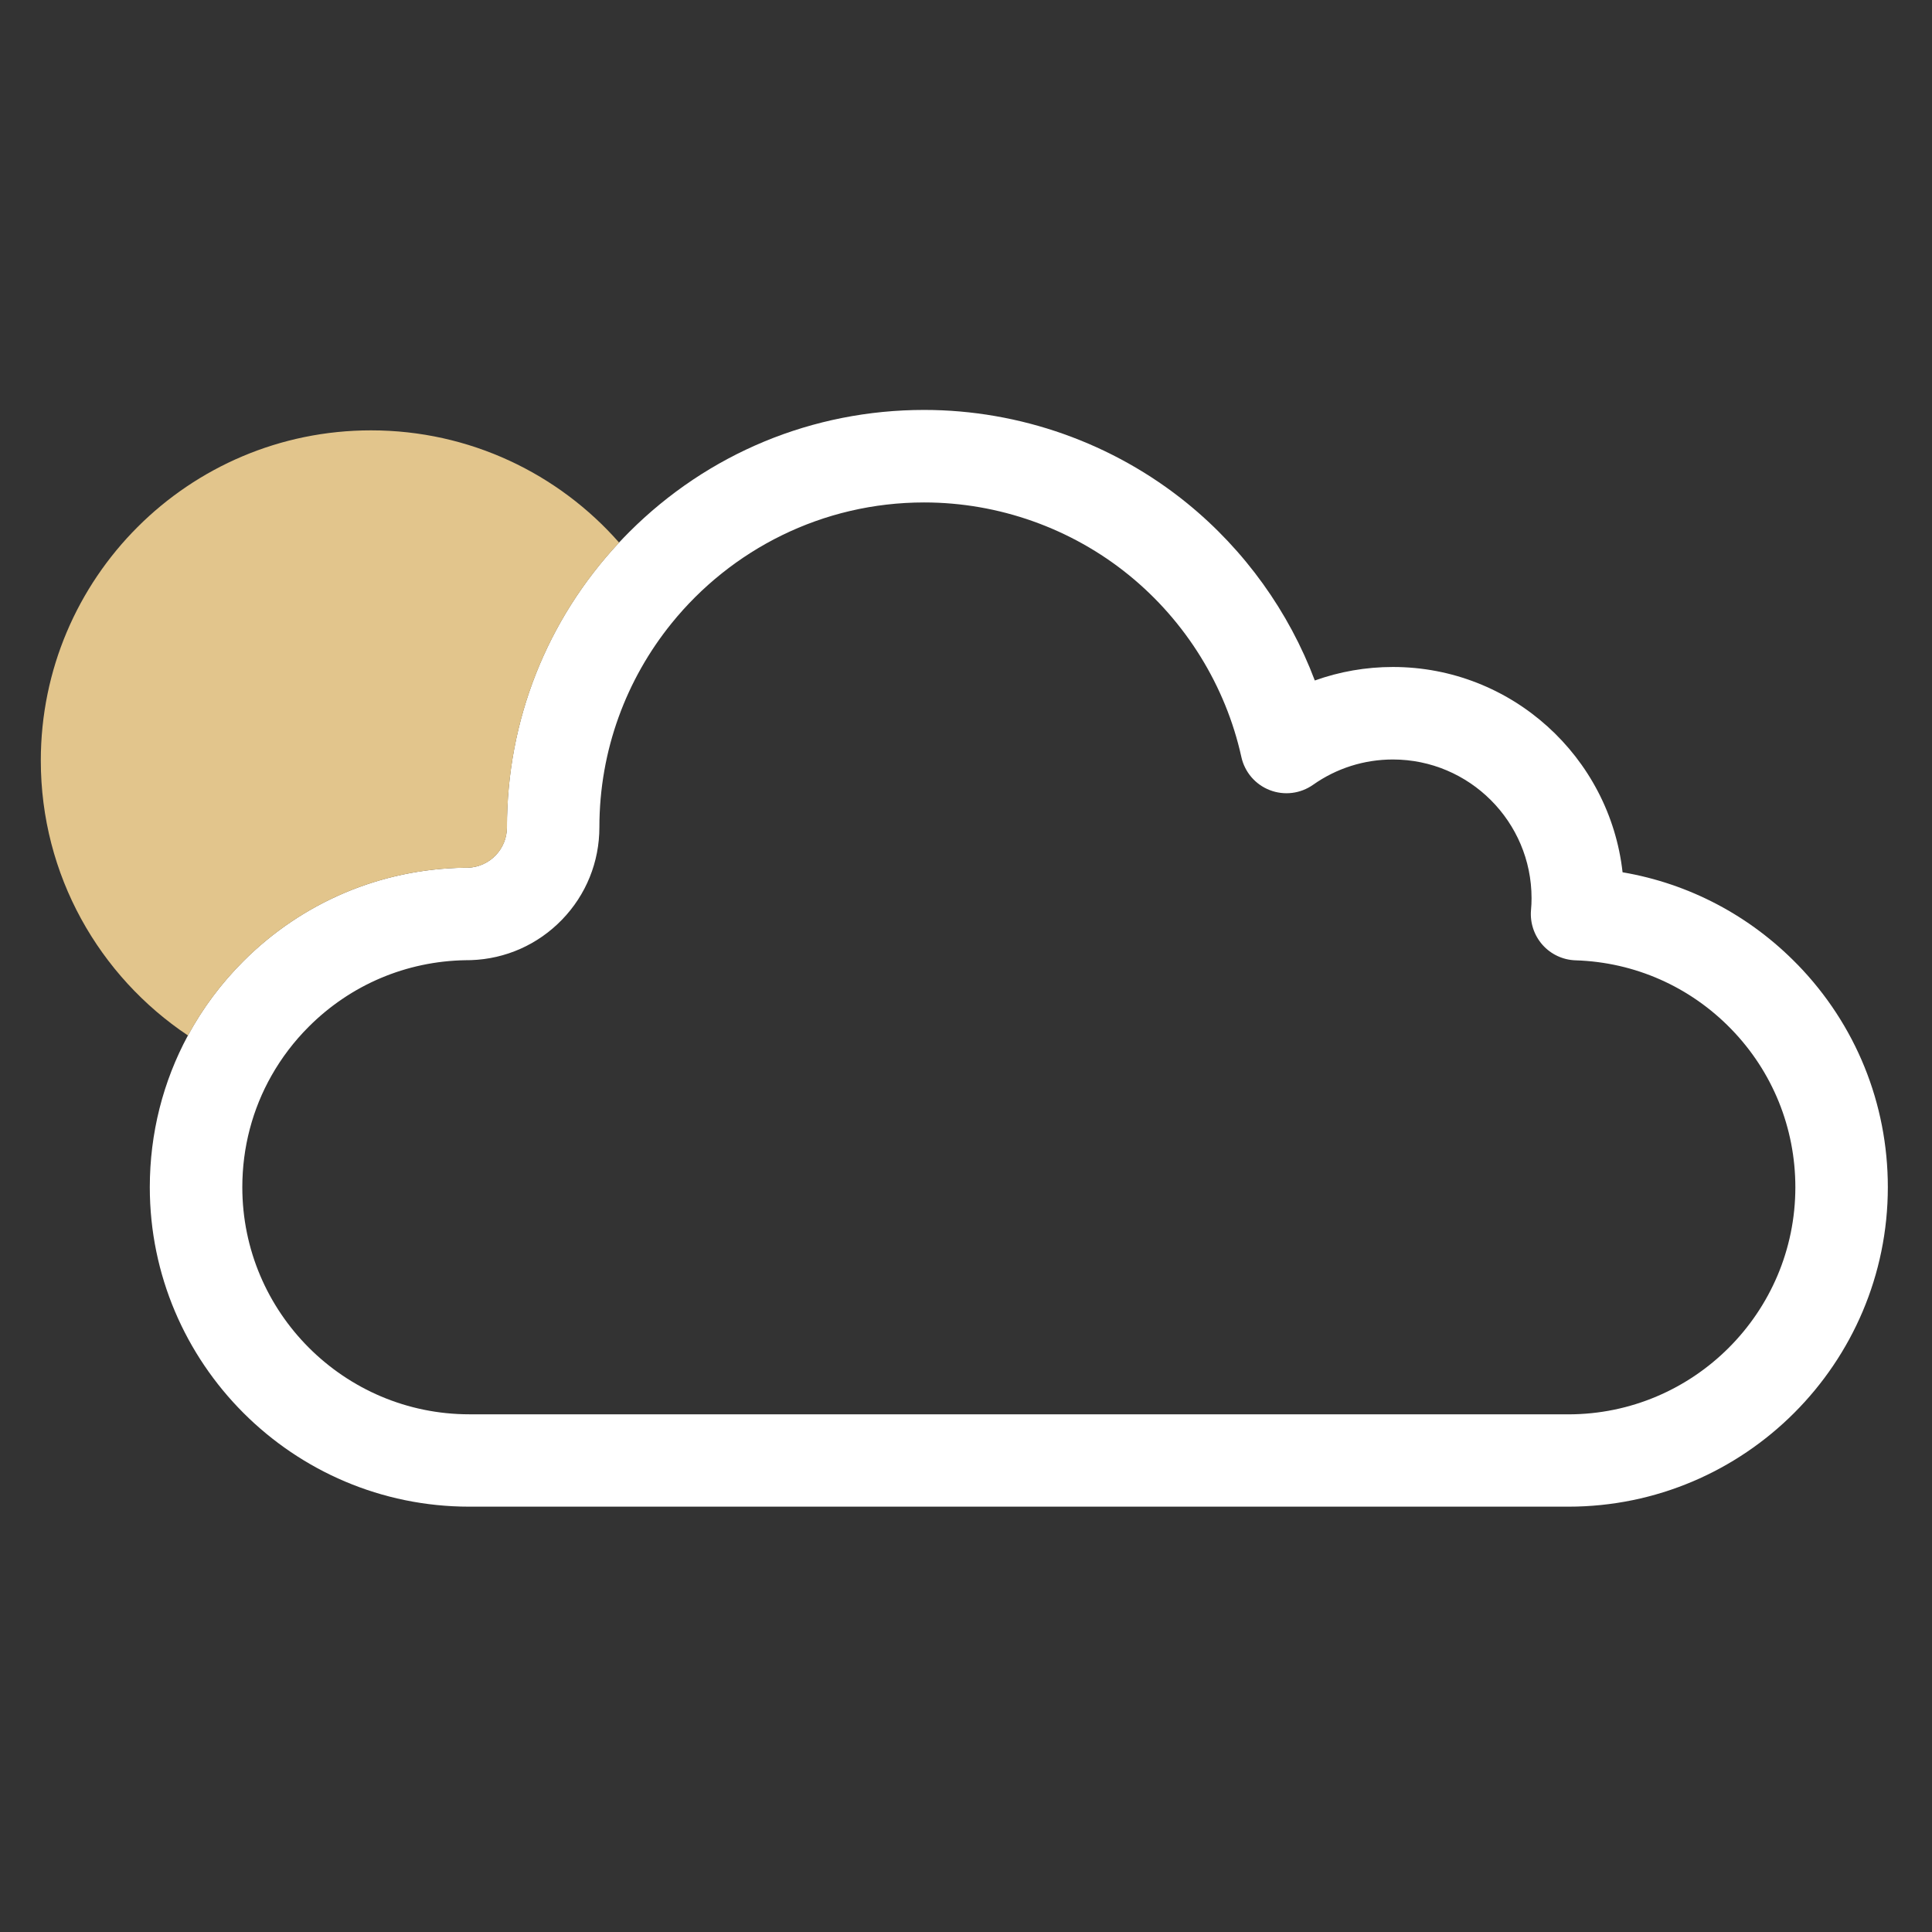 <?xml version="1.0" encoding="UTF-8"?>
<svg id="objects" xmlns="http://www.w3.org/2000/svg" viewBox="0 0 489.07 489.07">
  <rect x="0" y="0" width="489.07" height="489.07" fill="#333333" stroke="none"/>
  <defs>
    <style>
      .cls-1 {
        fill: #fff;
      }

      .cls-2 {
        fill: #e2c58c;
      }
    </style>
  </defs>
  <path class="cls-1" d="m455.05,244.2c-12.07-12.43-27.51-20.53-44.31-23.39-3.26-29.2-28.09-51.97-58.14-51.97-6.82,0-13.48,1.17-19.77,3.42-6.56-17.41-17.72-32.99-32.3-44.85-18.74-15.24-42.39-23.64-66.59-23.64-28.21,0-54.73,10.99-74.68,30.93-.86.87-1.72,1.75-2.55,2.64-18.33,19.62-28.39,45.07-28.39,72.05,0,5.54-4.32,10.04-9.85,10.26-.05,0-.1,0-.14,0-.22,0-.55,0-.61,0-.06,0-.12,0-.18,0-21.12.32-40.98,8.72-55.94,23.67-5.64,5.64-10.34,11.97-14.03,18.8-6.3,11.65-9.65,24.77-9.65,38.4,0,44.59,36.28,80.88,80.88,80.88h278.21c44.59,0,80.88-36.29,80.88-80.88,0-21.16-8.12-41.17-22.85-56.34Zm-58.02,113.82H118.82c-31.7,0-57.48-25.79-57.48-57.48,0-10.07,2.56-19.74,7.39-28.26,2.54-4.48,5.69-8.65,9.44-12.39,10.61-10.61,24.69-16.57,39.67-16.82.75,0,1.14-.01,1.41-.02,8.74-.3,16.91-3.93,23-10.22,6.12-6.31,9.48-14.63,9.48-23.42,0-19.53,6.85-37.49,18.26-51.61,15.08-18.66,38.15-30.61,63.96-30.61,18.84,0,37.25,6.54,51.83,18.4,14.38,11.69,24.49,28.04,28.46,46.03.84,3.83,3.54,6.98,7.19,8.39,3.65,1.42,7.77.91,10.97-1.35,5.93-4.18,12.92-6.4,20.2-6.4,19.35,0,35.1,15.75,35.1,35.1,0,.99-.04,2.02-.14,3.05-.27,3.2.79,6.37,2.92,8.78,2.14,2.4,5.16,3.81,8.37,3.91,14.96.47,28.95,6.65,39.4,17.41,10.47,10.78,16.23,25,16.23,40.04,0,31.69-25.78,57.48-57.48,57.48Z"/>
  <path class="cls-2" d="m156.73,137.35c-18.33,19.62-28.39,45.07-28.39,72.05,0,5.54-4.32,10.04-9.85,10.26-.05,0-.1,0-.14,0-.22,0-.55,0-.61,0-.06,0-.12,0-.18,0-21.12.32-40.98,8.72-55.94,23.67-5.64,5.64-10.34,11.97-14.03,18.8-22.46-14.99-37.26-40.57-37.26-69.59,0-46.18,37.43-83.6,83.59-83.6,25.02,0,47.48,10.99,62.8,28.41Z"/>
</svg>